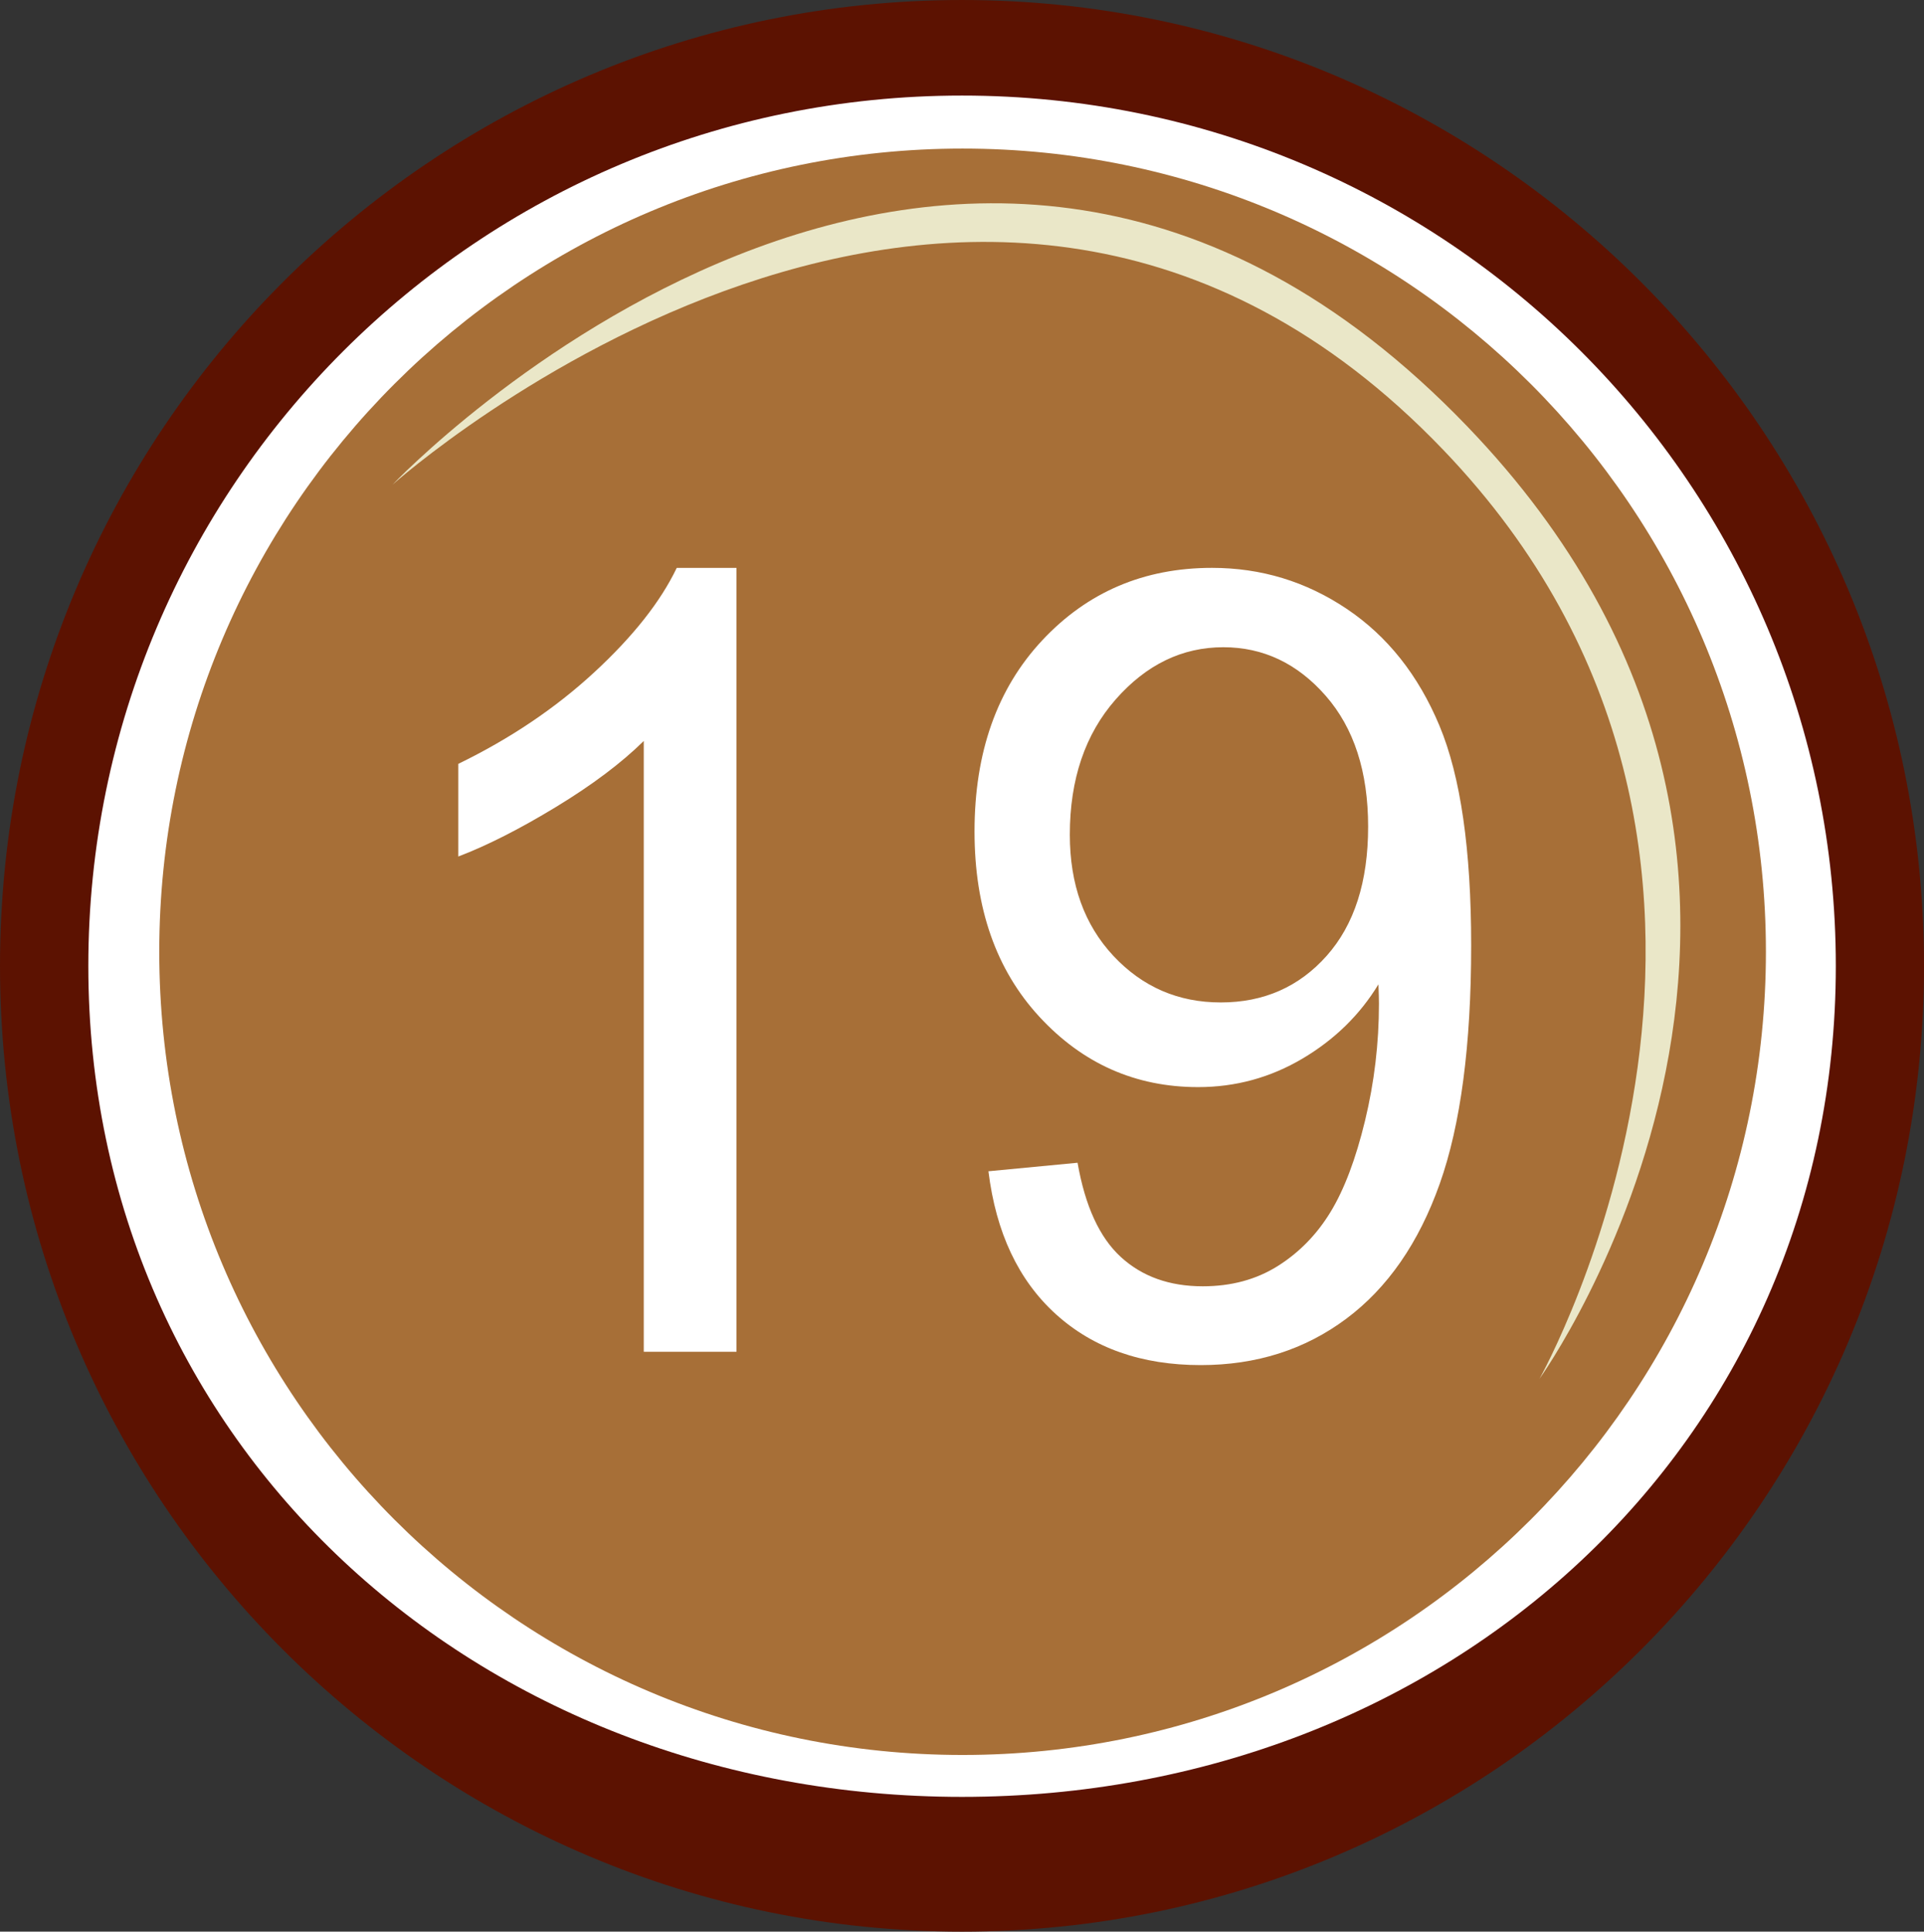 <?xml version="1.0" encoding="UTF-8" standalone="no"?>
<!-- Created with Inkscape (http://www.inkscape.org/) -->

<svg
   xmlns:dc="http://purl.org/dc/elements/1.1/"
   xmlns:cc="http://creativecommons.org/ns#"
   xmlns:rdf="http://www.w3.org/1999/02/22-rdf-syntax-ns#"
   xmlns:svg="http://www.w3.org/2000/svg"
   xmlns="http://www.w3.org/2000/svg"
   xmlns:sodipodi="http://sodipodi.sourceforge.net/DTD/sodipodi-0.dtd"
   xmlns:inkscape="http://www.inkscape.org/namespaces/inkscape"
   width="209.609"
   height="210.407"
   id="svg2"
   version="1.1"
   inkscape:version="0.48.5 r10040"
   sodipodi:docname="Money18.svg">
  <rect width="100%" height="100%" fill="#333333" stroke="none"/>
  <defs
     id="defs4">
    <inkscape:perspective
       sodipodi:type="inkscape:persp3d"
       inkscape:vp_x="145.46197 : 276.67341 : 1"
       inkscape:vp_y="0 : 1000 : 0"
       inkscape:vp_z="637.01831 : 307.98814 : 1"
       inkscape:persp3d-origin="264.97107 : 132.59444 : 1"
       id="perspective3869" />
  </defs>
  <sodipodi:namedview
     id="base"
     pagecolor="#ffffff"
     bordercolor="#666666"
     borderopacity="1.0"
     inkscape:pageopacity="0.0"
     inkscape:pageshadow="2"
     inkscape:zoom="0.7"
     inkscape:cx="83.935775"
     inkscape:cy="25.642315"
     inkscape:document-units="px"
     inkscape:current-layer="g5621"
     showgrid="false"
     inkscape:window-width="944"
     inkscape:window-height="904"
     inkscape:window-x="119"
     inkscape:window-y="61"
     inkscape:window-maximized="0"
     fit-margin-top="0"
     fit-margin-left="0"
     fit-margin-right="0"
     fit-margin-bottom="0" />
  <g
     inkscape:groupmode="layer"
     id="layer2"
     inkscape:label="Layer"
     transform="translate(-310.901,-288.58)">
    <flowRoot
       xml:space="preserve"
       id="flowRoot4350"
       style="font-size:40px;font-style:normal;font-weight:normal;line-height:125%;letter-spacing:0px;word-spacing:0px;fill:#000000;fill-opacity:1;stroke:none;font-family:Sans"><flowRegion
         id="flowRegion4352"><rect
           id="rect4354"
           width="105.714"
           height="102.857"
           x="325.714"
           y="52.362" /></flowRegion><flowPara
         id="flowPara4356" /></flowRoot>  </g>
  <g
     inkscape:label="Layer 1"
     inkscape:groupmode="layer"
     id="layer1"
     style="display:inline"
     transform="translate(-310.901,-288.58)">
    <g
       id="g4371">
      <g
         id="g5621"
         transform="matrix(0.5,0,0,0.5,207.853,196.892)">
        <path
           sodipodi:type="arc"
           style="fill:#ffffff;fill-opacity:1;fill-rule:nonzero;stroke:none"
           id="path4358"
           sodipodi:cx="318.57144"
           sodipodi:cy="309.50504"
           sodipodi:rx="182.85715"
           sodipodi:ry="180"
           d="m 501.429,309.505 c 0,99.411 -81.868,180 -182.857,180 -100.989,0 -182.857,-80.589 -182.857,-180 0,-99.411 81.868,-180 182.857,-180 100.989,0 182.857,80.589 182.857,180 z"
           transform="matrix(1.08,0,0,1.097,71.624,54.187)" />
        <path
           style="font-size:medium;font-style:normal;font-variant:normal;font-weight:normal;font-stretch:normal;text-indent:0;text-align:start;text-decoration:none;line-height:normal;letter-spacing:normal;word-spacing:normal;text-transform:none;direction:ltr;block-progression:tb;writing-mode:lr-tb;text-anchor:start;baseline-shift:baseline;color:#000000;fill:#5c1201;fill-opacity:1;fill-rule:nonzero;stroke:none;stroke-width:19.985;marker:none;visibility:visible;display:inline;overflow:visible;enable-background:accumulate;font-family:Sans;-inkscape-font-specification:Sans"
           d="m 415.706,183.377 c -115.26,0 -209.609,93.885 -209.609,210.423 0,116.538 94.349,210.39 209.609,210.39 115.26,0 209.609,-93.853 209.609,-210.39 0,-116.538 -94.349,-210.423 -209.609,-210.423 z m 0,20.818 c 105.654,0 190.395,85.229 190.395,189.605 0,104.376 -84.741,181.034 -190.395,181.034 -105.654,0 -190.365,-76.657 -190.365,-181.034 0,-104.376 84.711,-189.605 190.365,-189.605 z"
           id="path4336"
           inkscape:connector-curvature="0"
           sodipodi:nodetypes="ssssssssss" />
        <path
           sodipodi:type="arc"
           style="fill:#a76f37;fill-opacity:1;fill-rule:nonzero;stroke:none"
           id="path4340"
           sodipodi:cx="430.71429"
           sodipodi:cy="389.50504"
           sodipodi:rx="120.71429"
           sodipodi:ry="130"
           d="m 551.429,389.505 c 0,71.797 -54.046,130 -120.714,130 -66.669,0 -120.714,-58.203 -120.714,-130 0,-71.797 54.046,-130 120.714,-130 66.669,0 120.714,58.203 120.714,130 z"
           transform="matrix(1.45,0,0,1.346,-208.703,-133.55)" />
        <path
           style="font-size:medium;font-style:normal;font-variant:normal;font-weight:normal;font-stretch:normal;text-indent:0;text-align:start;text-decoration:none;line-height:normal;letter-spacing:normal;word-spacing:normal;text-transform:none;direction:ltr;block-progression:tb;writing-mode:lr-tb;text-anchor:start;baseline-shift:baseline;color:#000000;fill:#eae7c8;fill-opacity:1;fill-rule:nonzero;stroke:none;stroke-width:3.312;marker:none;visibility:visible;display:inline;overflow:visible;enable-background:accumulate;font-family:Sans;-inkscape-font-specification:Sans"
           d="m 520.59,281.408 c 84.955,88.661 20.943,202.345 20.943,202.345 0,0 78.588,-109.375 -15.743,-207.491 -111.839,-116.325 -234.168,12.703 -234.168,12.703 0,0 127.178,-113.788 228.968,-7.556 z"
           id="path4342"
           inkscape:connector-curvature="0"
           sodipodi:nodetypes="scscs" />
        <g
           transform="scale(0.984,1.017)"
           style="font-size:233.635px;font-style:normal;font-weight:normal;line-height:125%;letter-spacing:0px;word-spacing:0px;fill:#ffffff;fill-opacity:1;stroke:none;font-family:Sans"
           id="text4346">
          <path
             d="m 372.531,469.884 -20.534,0 0,-130.85 c -4.944,4.715 -11.427,9.431 -19.451,14.146 -8.024,4.715 -15.23,8.252 -21.618,10.609 l 0,-19.85 c 11.484,-5.4 21.523,-11.94 30.117,-19.622 8.594,-7.681 14.678,-15.134 18.253,-22.36 l 13.233,0 z"
             style=""
             id="path5680" />
          <path
             d="m 428.317,431.211 19.736,-1.825 c 1.673,9.279 4.867,16.009 9.583,20.192 4.715,4.183 10.761,6.274 18.139,6.274 6.312,2e-5 11.845,-1.445 16.599,-4.335 4.753,-2.89 8.651,-6.75 11.693,-11.579 3.042,-4.829 5.59,-11.351 7.643,-19.565 2.053,-8.214 3.08,-16.58 3.08,-25.098 -10e-5,-0.913 -0.038,-2.282 -0.114,-4.107 -4.107,6.541 -9.716,11.845 -16.827,15.914 -7.111,4.069 -14.811,6.103 -23.101,6.103 -13.842,6e-5 -25.554,-5.019 -35.137,-15.059 -9.583,-10.039 -14.374,-23.272 -14.374,-39.7 -1e-5,-16.96 5,-30.611 15.001,-40.955 10.001,-10.343 22.531,-15.515 37.589,-15.515 10.876,1.7e-4 20.819,2.928 29.832,8.784 9.012,5.856 15.857,14.203 20.534,25.041 4.677,10.838 7.016,26.524 7.016,47.058 -1.2e-4,21.371 -2.32,38.388 -6.959,51.051 -4.639,12.663 -11.541,22.303 -20.705,28.919 -9.164,6.617 -19.907,9.925 -32.228,9.925 -13.081,0 -23.767,-3.632 -32.056,-10.895 -8.29,-7.263 -13.271,-17.473 -14.944,-30.63 z m 84.077,-73.81 c -9e-5,-11.788 -3.137,-21.143 -9.412,-28.064 -6.274,-6.921 -13.823,-10.381 -22.645,-10.381 -9.126,1.5e-4 -17.074,3.727 -23.843,11.18 -6.769,7.453 -10.153,17.112 -10.153,28.976 -3e-5,10.648 3.213,19.299 9.64,25.953 6.426,6.655 14.355,9.982 23.786,9.982 9.507,8e-5 17.321,-3.327 23.443,-9.982 6.122,-6.655 9.183,-15.876 9.183,-27.664 z"
             style=""
             id="path5682" />
        </g>
      </g>
    </g>
  </g>
</svg>
